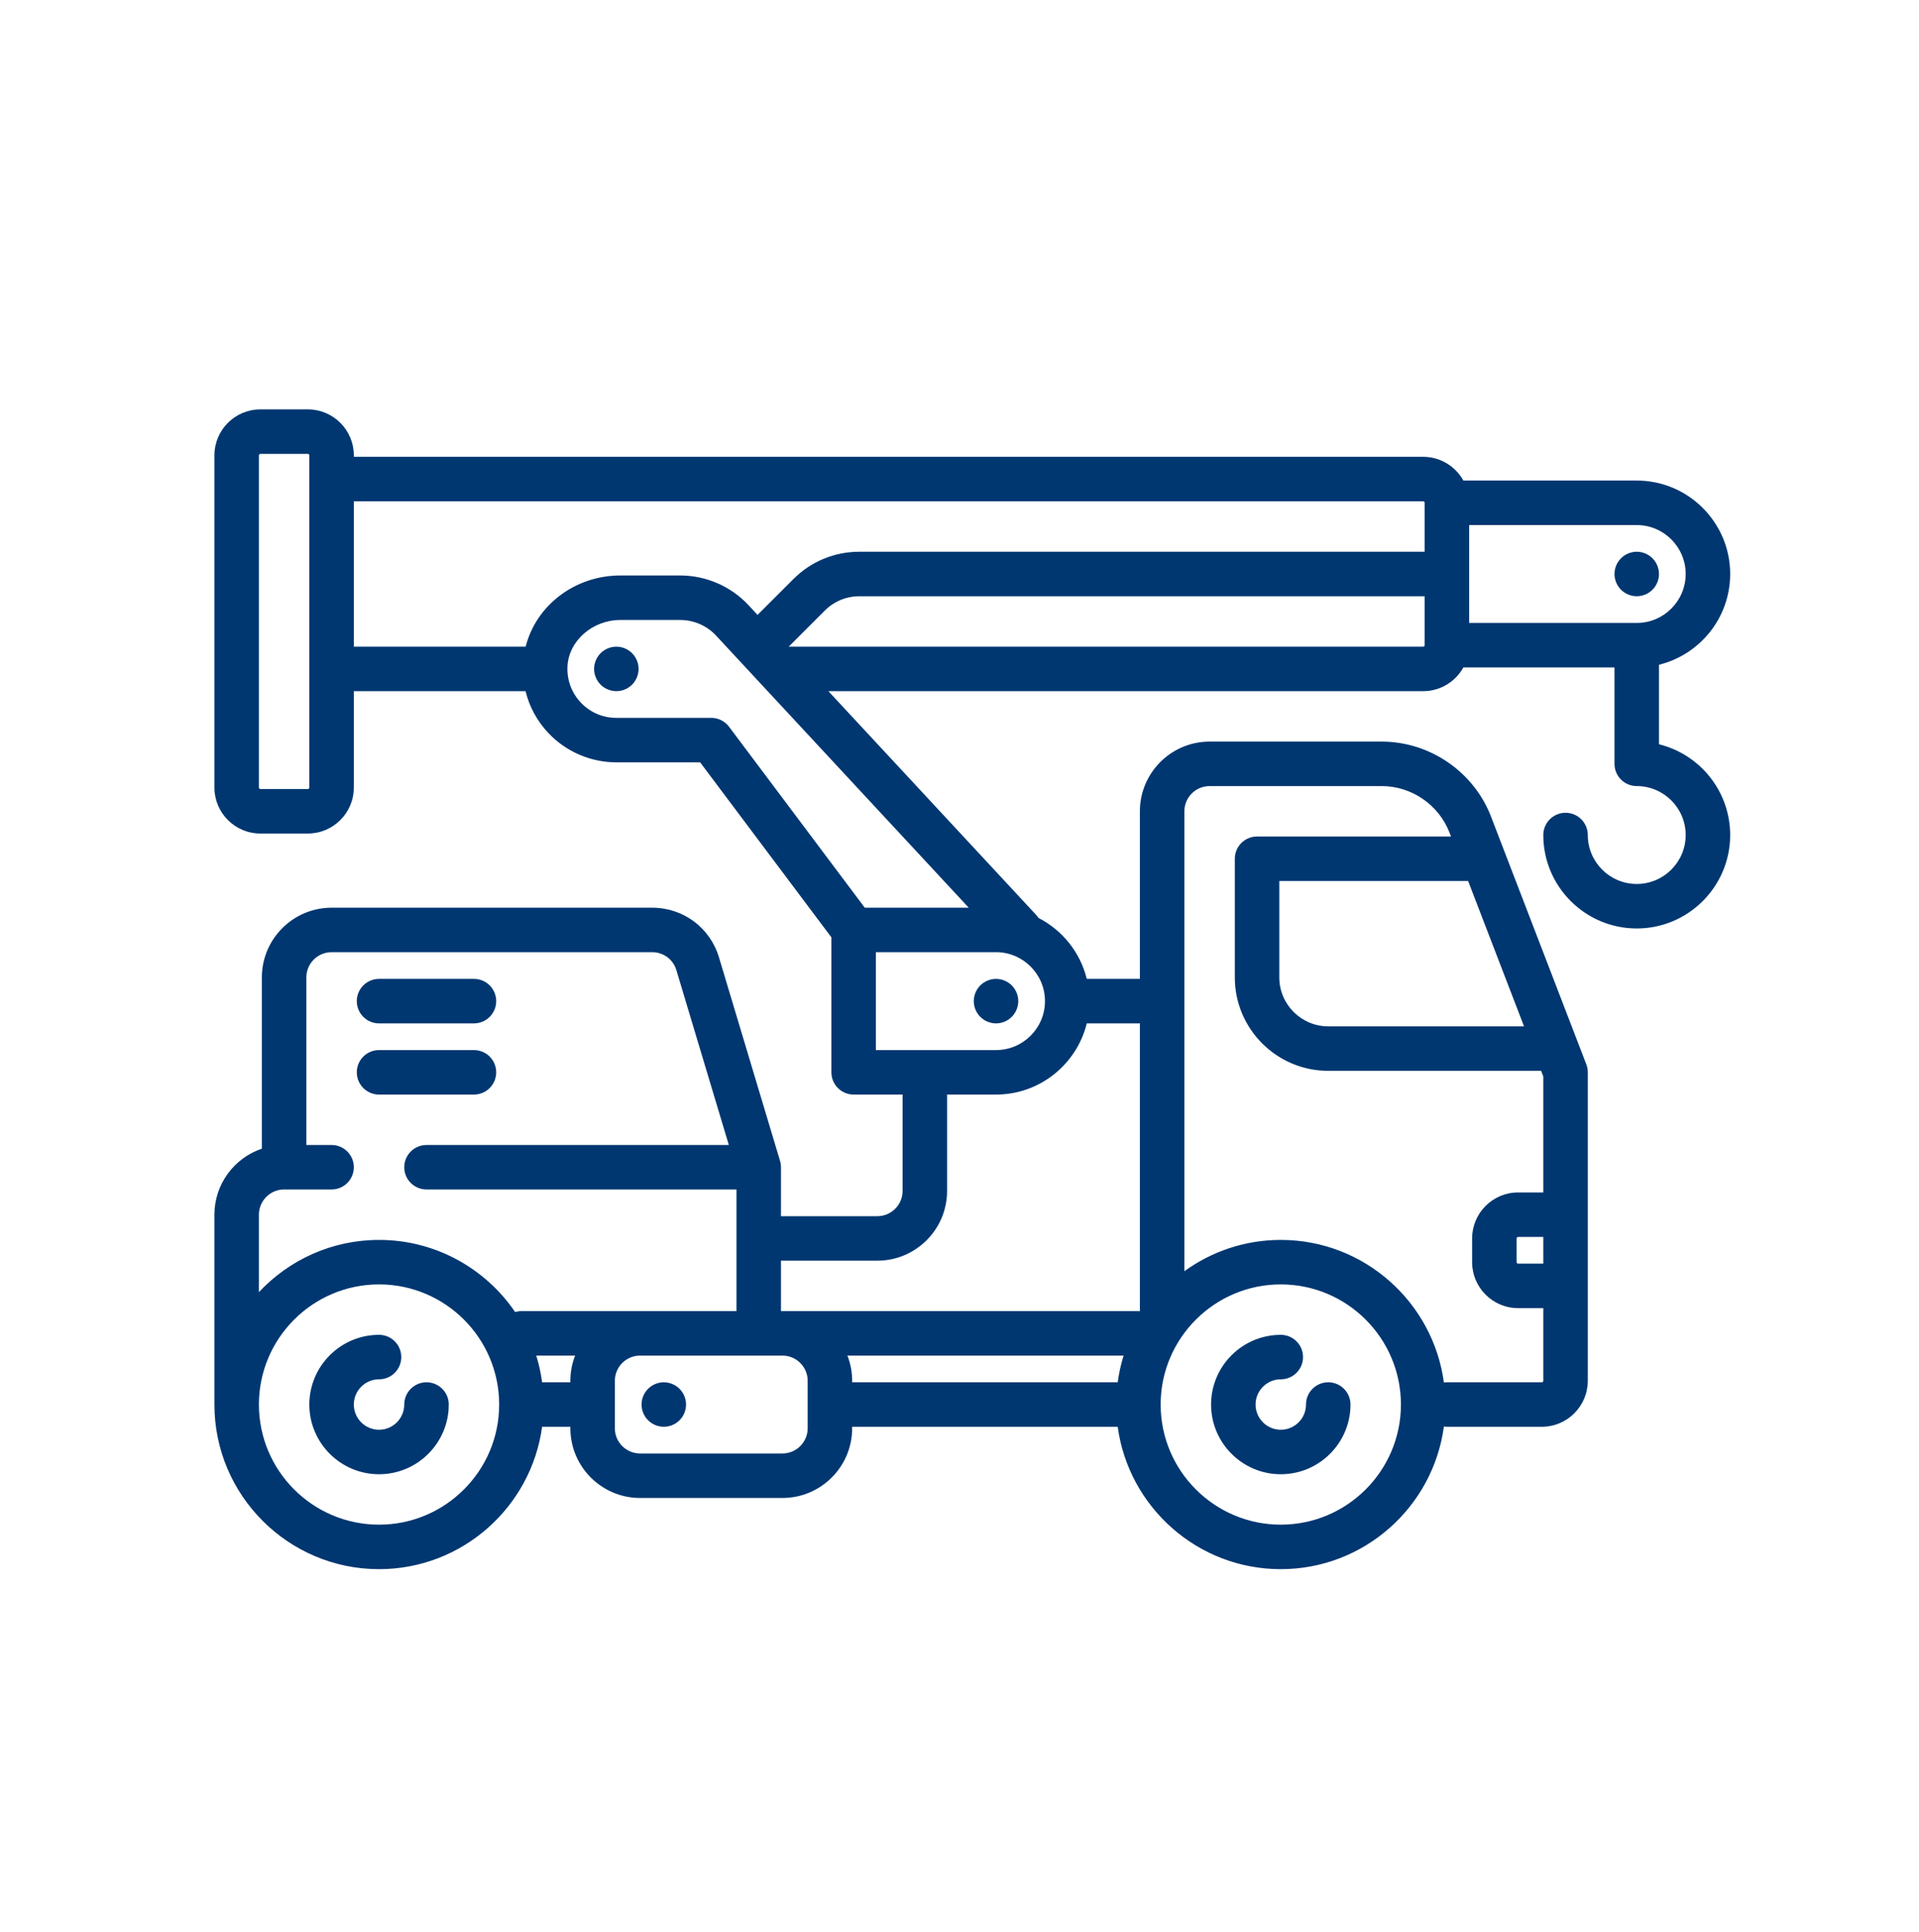 <svg width="150" height="151" viewBox="0 0 150 151" fill="none" xmlns="http://www.w3.org/2000/svg">
<path d="M33.338 108.05C32.377 108.05 31.599 108.829 31.599 109.789C31.599 110.876 30.715 111.76 29.628 111.76C28.541 111.76 27.657 110.876 27.657 109.789C27.657 108.703 28.541 107.818 29.628 107.818C30.588 107.818 31.367 107.04 31.367 106.08C31.367 105.119 30.588 104.341 29.628 104.341C26.623 104.341 24.179 106.785 24.179 109.789C24.179 112.794 26.623 115.238 29.628 115.238C32.632 115.238 35.077 112.794 35.077 109.789C35.077 108.829 34.298 108.05 33.338 108.05Z" fill="#003771"/>
<path d="M103.823 108.05C102.863 108.05 102.084 108.829 102.084 109.789C102.084 110.876 101.2 111.76 100.114 111.76C99.027 111.76 98.143 110.876 98.143 109.789C98.143 108.703 99.027 107.818 100.114 107.818C101.074 107.818 101.852 107.04 101.852 106.08C101.852 105.119 101.074 104.341 100.114 104.341C97.109 104.341 94.665 106.785 94.665 109.789C94.665 112.794 97.109 115.238 100.114 115.238C103.118 115.238 105.562 112.794 105.562 109.789C105.562 108.829 104.784 108.05 103.823 108.05Z" fill="#003771"/>
<path d="M51.886 108.05C51.43 108.05 50.98 108.236 50.658 108.56C50.333 108.883 50.148 109.332 50.148 109.789C50.148 110.246 50.333 110.696 50.658 111.018C50.98 111.343 51.43 111.528 51.886 111.528C52.343 111.528 52.793 111.343 53.115 111.018C53.44 110.696 53.625 110.246 53.625 109.789C53.625 109.332 53.44 108.883 53.115 108.56C52.793 108.236 52.343 108.05 51.886 108.05Z" fill="#003771"/>
<path d="M48.177 50.549C47.72 50.549 47.27 50.734 46.948 51.059C46.623 51.381 46.438 51.831 46.438 52.288C46.438 52.745 46.623 53.194 46.948 53.517C47.27 53.841 47.72 54.027 48.177 54.027C48.633 54.027 49.083 53.841 49.406 53.517C49.73 53.194 49.916 52.745 49.916 52.288C49.916 51.831 49.73 51.381 49.406 51.059C49.083 50.734 48.636 50.549 48.177 50.549Z" fill="#003771"/>
<path d="M77.855 76.517C77.398 76.517 76.948 76.703 76.626 77.027C76.302 77.35 76.116 77.799 76.116 78.256C76.116 78.715 76.302 79.163 76.626 79.485C76.948 79.81 77.398 79.995 77.855 79.995C78.312 79.995 78.761 79.81 79.084 79.485C79.408 79.163 79.594 78.715 79.594 78.256C79.594 77.799 79.408 77.35 79.084 77.027C78.761 76.703 78.312 76.517 77.855 76.517Z" fill="#003771"/>
<path d="M126.708 46.097C127.03 46.422 127.48 46.607 127.937 46.607C128.394 46.607 128.843 46.422 129.166 46.097C129.49 45.775 129.676 45.325 129.676 44.868C129.676 44.412 129.49 43.962 129.166 43.639C128.843 43.315 128.394 43.129 127.937 43.129C127.48 43.129 127.03 43.315 126.708 43.639C126.383 43.962 126.198 44.412 126.198 44.868C126.198 45.325 126.383 45.775 126.708 46.097Z" fill="#003771"/>
<path d="M129.676 58.178V51.961C132.866 51.178 135.24 48.296 135.24 44.868C135.24 40.841 131.964 37.564 127.937 37.564H114.386C113.772 36.46 112.594 35.709 111.243 35.709H27.657V35.594C27.657 33.612 26.045 32 24.063 32H20.354C18.372 32 16.76 33.612 16.76 35.594V61.562C16.76 63.544 18.372 65.156 20.354 65.156H24.063C26.045 65.156 27.657 63.544 27.657 61.562V54.027H41.081C41.377 55.248 41.987 56.375 42.879 57.315C44.252 58.762 46.183 59.591 48.177 59.591H54.727L64.987 73.271V83.821C64.987 84.781 65.765 85.56 66.726 85.56H70.557C70.555 85.598 70.551 85.637 70.551 85.676V93.095C70.551 94.182 69.667 95.066 68.581 95.066H61.045V91.264C61.045 91.259 61.045 91.254 61.045 91.249V91.24C61.045 91.229 61.044 91.218 61.043 91.207C61.042 91.162 61.041 91.118 61.037 91.072C61.034 91.043 61.029 91.015 61.025 90.987C61.02 90.959 61.017 90.932 61.012 90.904C61.003 90.859 60.992 90.815 60.979 90.771C60.977 90.761 60.975 90.751 60.972 90.74L60.97 90.733C60.968 90.728 60.967 90.722 60.965 90.717L56.2 74.836C55.504 72.513 53.406 70.953 50.981 70.953H25.918C22.914 70.953 20.469 73.397 20.469 76.401V89.788C18.315 90.515 16.76 92.554 16.76 94.95V109.789C16.76 116.885 22.532 122.658 29.628 122.658C36.133 122.658 41.523 117.804 42.375 111.528H44.583V111.644C44.583 114.649 47.027 117.093 50.032 117.093H61.161C64.165 117.093 66.61 114.649 66.61 111.644V111.528H87.366C88.218 117.804 93.608 122.658 100.114 122.658C106.625 122.658 112.019 117.795 112.863 111.511C112.94 111.521 113.018 111.528 113.098 111.528H120.517C122.499 111.528 124.111 109.916 124.111 107.934V83.821C124.111 83.807 124.109 83.793 124.109 83.779C124.108 83.743 124.107 83.707 124.103 83.67C124.101 83.645 124.098 83.62 124.095 83.596C124.091 83.565 124.087 83.534 124.081 83.504C124.075 83.473 124.068 83.442 124.061 83.412C124.055 83.388 124.049 83.365 124.042 83.341C124.032 83.305 124.02 83.27 124.008 83.235C124.003 83.223 124 83.21 123.995 83.197L116.55 63.839C115.2 60.328 111.764 57.969 108.002 57.969H94.549C91.544 57.969 89.1 60.413 89.1 63.417V76.517H84.948C84.438 74.438 83.036 72.707 81.172 71.752C81.117 71.667 81.055 71.585 80.984 71.508L64.751 54.027H111.243C112.594 54.027 113.772 53.277 114.386 52.172H126.198V59.707C126.198 60.668 126.976 61.446 127.937 61.446C130.046 61.446 131.762 63.163 131.762 65.272C131.762 67.382 130.046 69.098 127.937 69.098C125.827 69.098 124.111 67.382 124.111 65.272C124.111 64.312 123.333 63.533 122.372 63.533C121.412 63.533 120.633 64.312 120.633 65.272C120.633 69.299 123.91 72.576 127.937 72.576C131.964 72.576 135.24 69.299 135.24 65.272C135.24 61.844 132.866 58.96 129.676 58.178ZM131.762 44.868C131.762 46.978 130.046 48.694 127.937 48.694H114.837V41.043H127.937C130.046 41.043 131.762 42.759 131.762 44.868ZM24.179 61.562C24.179 61.622 24.123 61.678 24.063 61.678H20.354C20.294 61.678 20.238 61.622 20.238 61.562V35.594C20.238 35.534 20.294 35.478 20.354 35.478H24.063C24.123 35.478 24.179 35.534 24.179 35.594V37.449V52.288V61.562ZM27.657 39.188H111.243C111.307 39.188 111.359 39.24 111.359 39.304V43.129H67.176C65.225 43.129 63.391 43.889 62.011 45.269L59.215 48.065L58.522 47.318C57.145 45.835 55.194 44.984 53.17 44.984H48.492C44.914 44.984 41.896 47.34 41.088 50.549H27.657V39.188ZM55.596 56.114H48.177C47.117 56.114 46.131 55.69 45.401 54.921C44.672 54.152 44.301 53.143 44.357 52.079C44.461 50.085 46.316 48.462 48.492 48.462H53.17C54.23 48.462 55.252 48.907 55.973 49.684L75.722 70.953H67.595L56.987 56.809C56.659 56.371 56.144 56.114 55.596 56.114ZM20.238 94.95C20.238 93.863 21.122 92.979 22.208 92.979H25.918C26.878 92.979 27.657 92.201 27.657 91.24C27.657 90.28 26.878 89.501 25.918 89.501H23.947V76.401C23.947 75.315 24.831 74.43 25.918 74.43H50.981C51.858 74.43 52.617 74.995 52.869 75.835L56.969 89.501H33.338C32.378 89.501 31.599 90.28 31.599 91.24C31.599 92.201 32.378 92.979 33.338 92.979H57.567V102.486H50.032H40.757C40.586 102.486 40.422 102.511 40.265 102.557C37.947 99.158 34.044 96.921 29.628 96.921C25.927 96.921 22.587 98.494 20.238 101.004V94.95ZM29.628 119.18C24.45 119.18 20.238 114.967 20.238 109.789C20.238 104.611 24.45 100.399 29.628 100.399C34.806 100.399 39.018 104.611 39.018 109.789C39.018 114.967 34.806 119.18 29.628 119.18ZM42.375 108.05C42.278 107.335 42.126 106.637 41.916 105.964H44.953C44.715 106.575 44.583 107.239 44.583 107.934V108.05H42.375ZM63.132 111.644C63.132 112.731 62.248 113.615 61.161 113.615H50.032C48.945 113.615 48.061 112.731 48.061 111.644V107.934C48.061 106.848 48.945 105.964 50.032 105.964H61.161C62.248 105.964 63.132 106.848 63.132 107.934V111.644ZM66.239 105.964H87.826C87.616 106.637 87.463 107.335 87.366 108.05H66.61V107.934C66.61 107.239 66.478 106.575 66.239 105.964ZM100.114 119.18C94.936 119.18 90.723 114.967 90.723 109.789C90.723 104.611 94.936 100.399 100.114 100.399C105.291 100.399 109.504 104.611 109.504 109.789C109.504 114.967 105.291 119.18 100.114 119.18ZM119.127 80.227H103.823C101.714 80.227 99.998 78.511 99.998 76.401V68.866H114.757L119.127 80.227ZM120.633 98.776H118.662C118.603 98.776 118.546 98.719 118.546 98.66V96.805C118.546 96.746 118.603 96.689 118.662 96.689H120.633V98.776ZM92.578 63.417C92.578 62.33 93.462 61.446 94.549 61.446H108.002C110.335 61.446 112.466 62.91 113.304 65.088L113.419 65.388H98.259C97.298 65.388 96.52 66.166 96.52 67.127V76.401C96.52 80.428 99.796 83.705 103.823 83.705H120.464L120.633 84.144V93.211H118.662C116.681 93.211 115.069 94.823 115.069 96.805V98.66C115.069 100.642 116.681 102.254 118.662 102.254H120.633V107.934C120.633 107.998 120.581 108.05 120.517 108.05H113.098C113.018 108.05 112.94 108.057 112.863 108.068C112.019 101.784 106.625 96.921 100.114 96.921C97.301 96.921 94.698 97.831 92.578 99.368V63.417ZM89.106 102.492C89.066 102.489 89.025 102.486 88.984 102.486H61.161H61.045V98.544H68.581C71.585 98.544 74.029 96.1 74.029 93.095V85.676C74.029 85.637 74.026 85.598 74.023 85.56H77.855C81.283 85.56 84.165 83.185 84.948 79.995H89.1V102.37C89.1 102.411 89.103 102.451 89.106 102.492ZM77.855 82.082H68.465V74.43H77.855C79.964 74.43 81.681 76.147 81.681 78.256C81.681 80.366 79.964 82.082 77.855 82.082ZM111.243 50.549H61.65L64.471 47.728C65.193 47.005 66.154 46.607 67.176 46.607H111.359V50.433C111.359 50.497 111.307 50.549 111.243 50.549Z" fill="#003771"/>
<path d="M29.628 79.995H37.047C38.008 79.995 38.786 79.216 38.786 78.256C38.786 77.296 38.008 76.517 37.047 76.517H29.628C28.668 76.517 27.889 77.296 27.889 78.256C27.889 79.216 28.668 79.995 29.628 79.995Z" fill="#003771"/>
<path d="M29.628 85.56H37.047C38.008 85.56 38.786 84.781 38.786 83.821C38.786 82.861 38.008 82.082 37.047 82.082H29.628C28.668 82.082 27.889 82.861 27.889 83.821C27.889 84.781 28.668 85.56 29.628 85.56Z" fill="#003771"/>
</svg>
